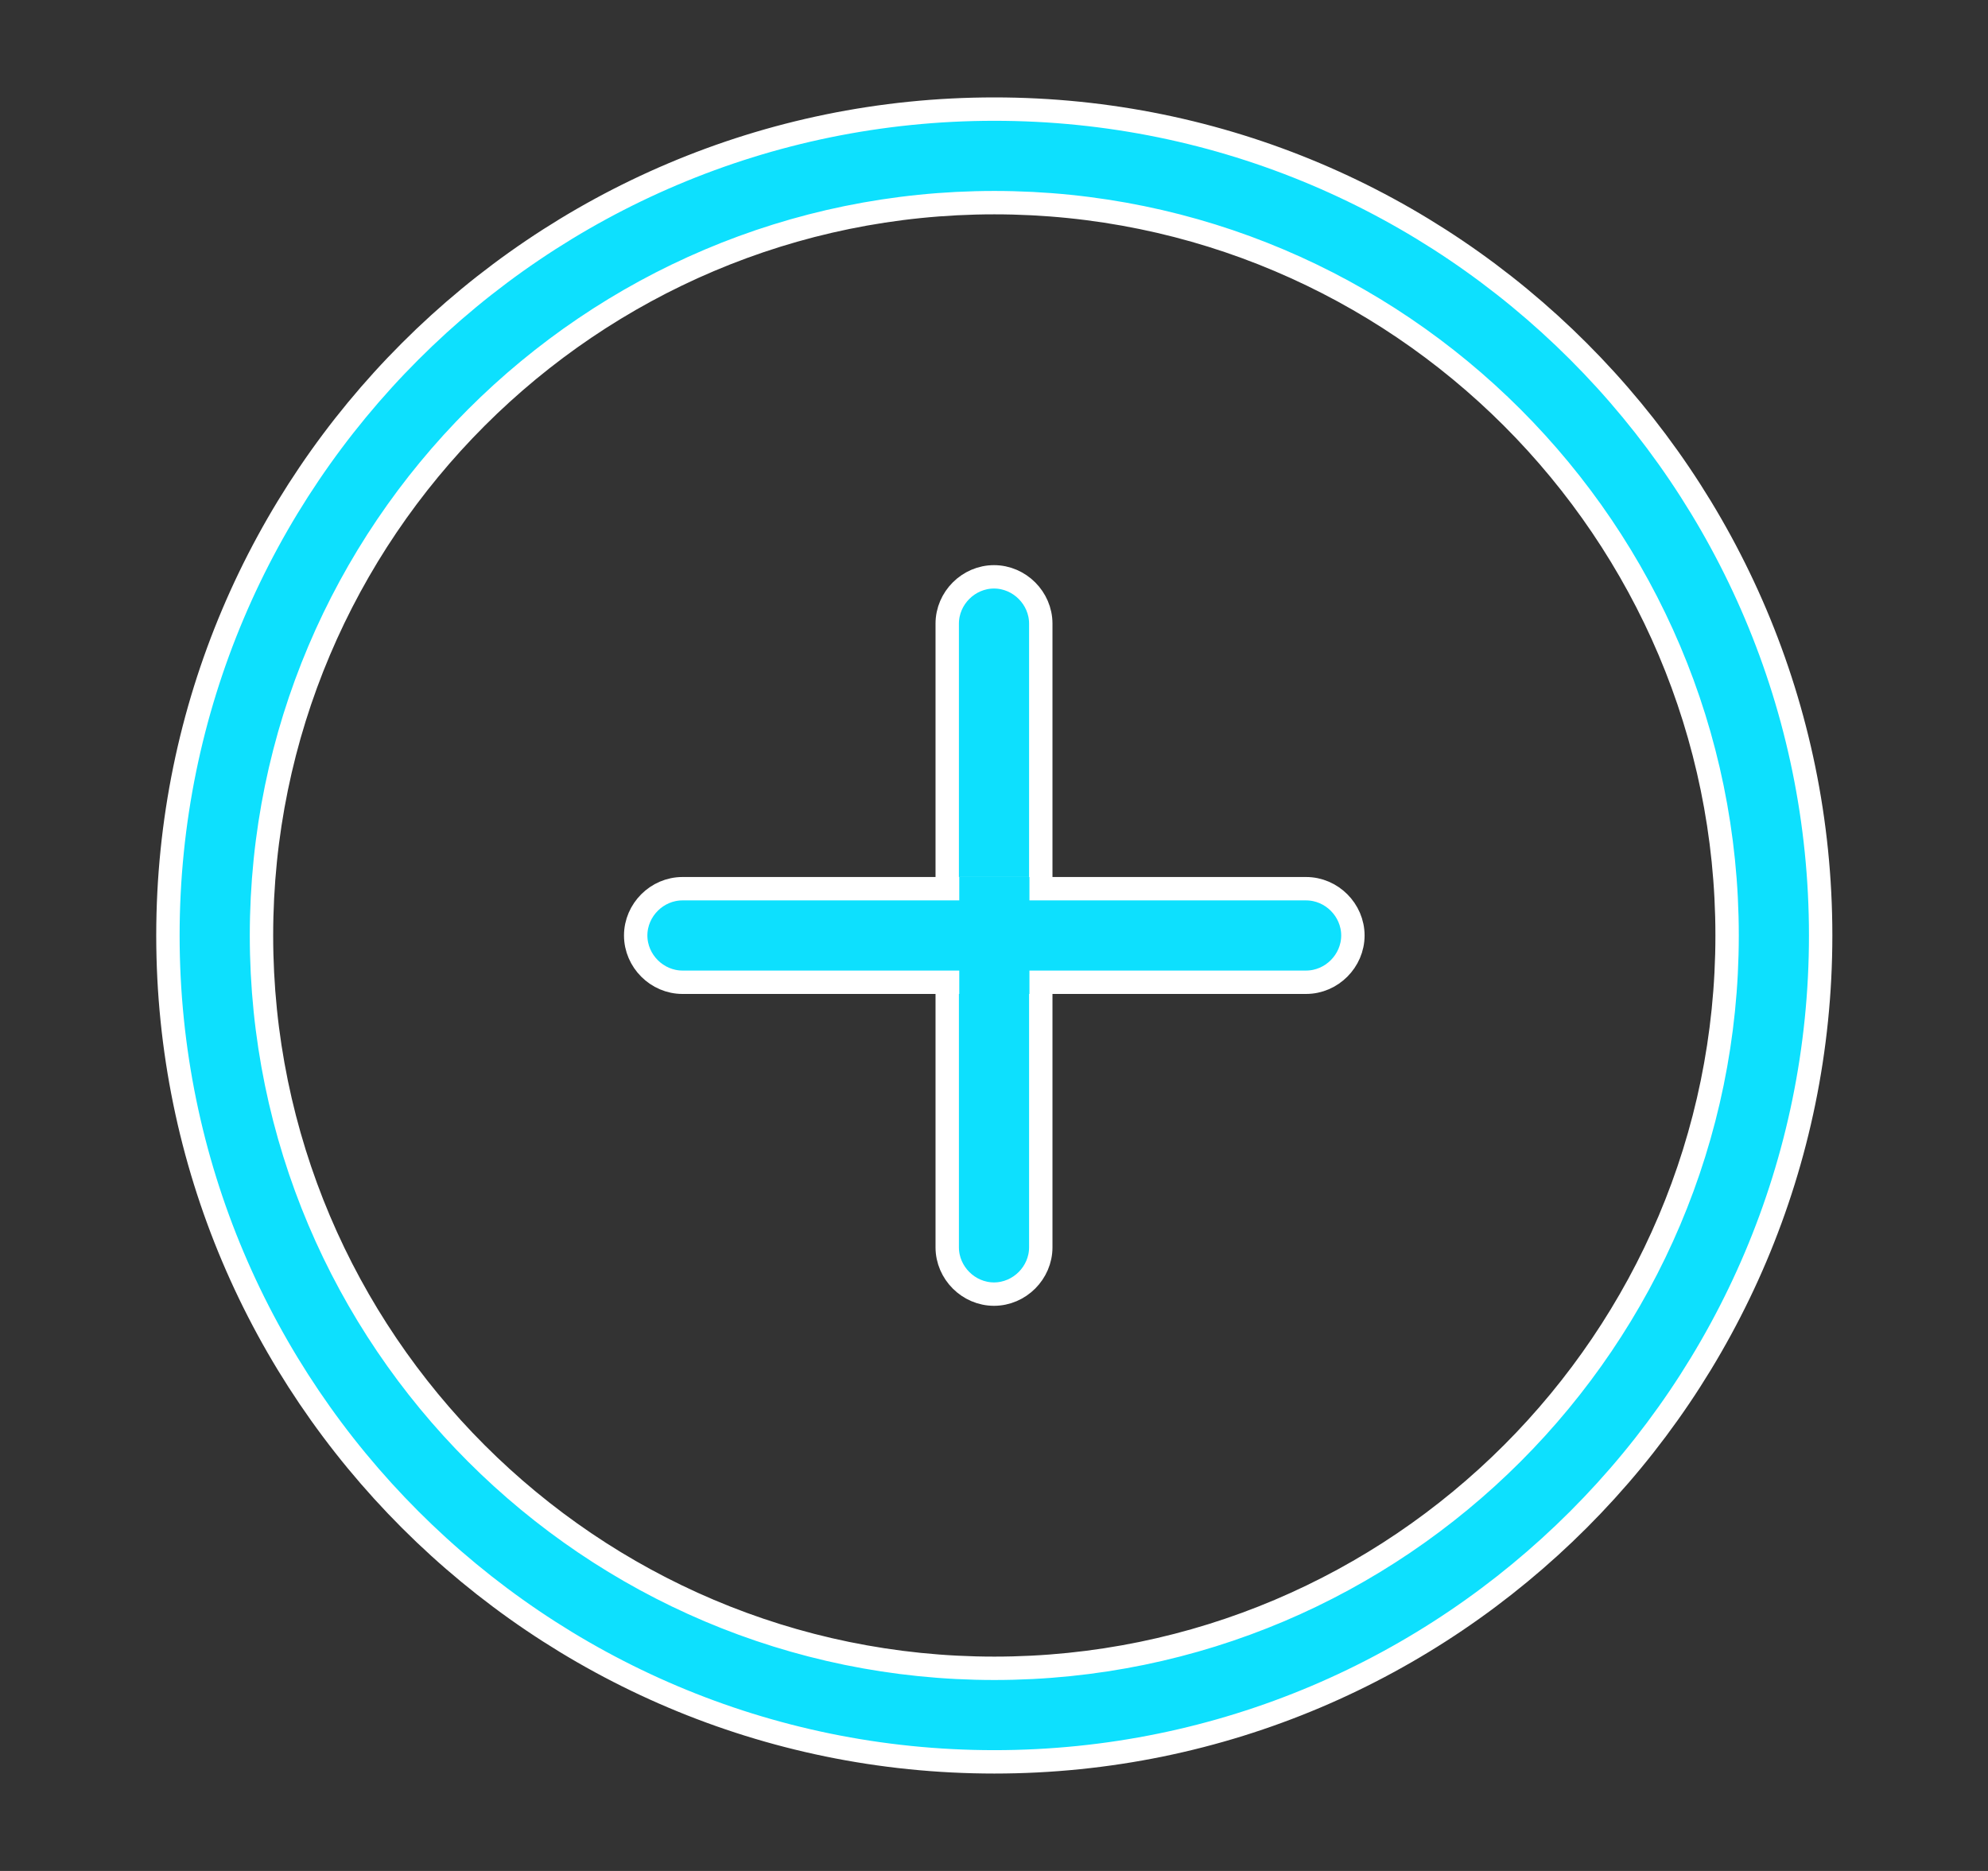 <svg width="17" height="16" viewBox="0 0 17 16" fill="none" xmlns="http://www.w3.org/2000/svg">
<rect x="0" y="0" width="17" height="16" fill="#333333" stroke="none"/>
<path d="M8.503 15.067C4.604 15.067 1.436 11.898 1.436 8C1.436 4.102 4.604 0.933 8.503 0.933C12.401 0.933 15.569 4.102 15.569 8C15.569 11.898 12.401 15.067 8.503 15.067ZM8.503 1.733C5.047 1.733 2.236 4.545 2.236 8C2.236 11.455 5.047 14.267 8.503 14.267C11.958 14.267 14.769 11.455 14.769 8C14.769 4.545 11.958 1.733 8.503 1.733Z" fill="#0DE0FE" stroke="white" stroke-width="0.2"/>
<path d="M8.5 11.067C8.282 11.067 8.1 10.885 8.1 10.667V5.333C8.1 5.115 8.282 4.933 8.5 4.933C8.718 4.933 8.9 5.115 8.9 5.333V10.667C8.9 10.885 8.718 11.067 8.5 11.067Z" fill="#0DE0FE" stroke="white" stroke-width="0.2"/>
<path d="M11.169 8.4H5.836C5.618 8.4 5.436 8.218 5.436 8C5.436 7.782 5.618 7.6 5.836 7.6H11.169C11.387 7.6 11.569 7.782 11.569 8C11.569 8.218 11.387 8.4 11.169 8.4Z" fill="#0DE0FE" stroke="white" stroke-width="0.2"/>
<path d="M8.203 7.5H8.503H8.803V8.5H8.203V7.5Z" fill="#0DE0FE"/>
</svg>
